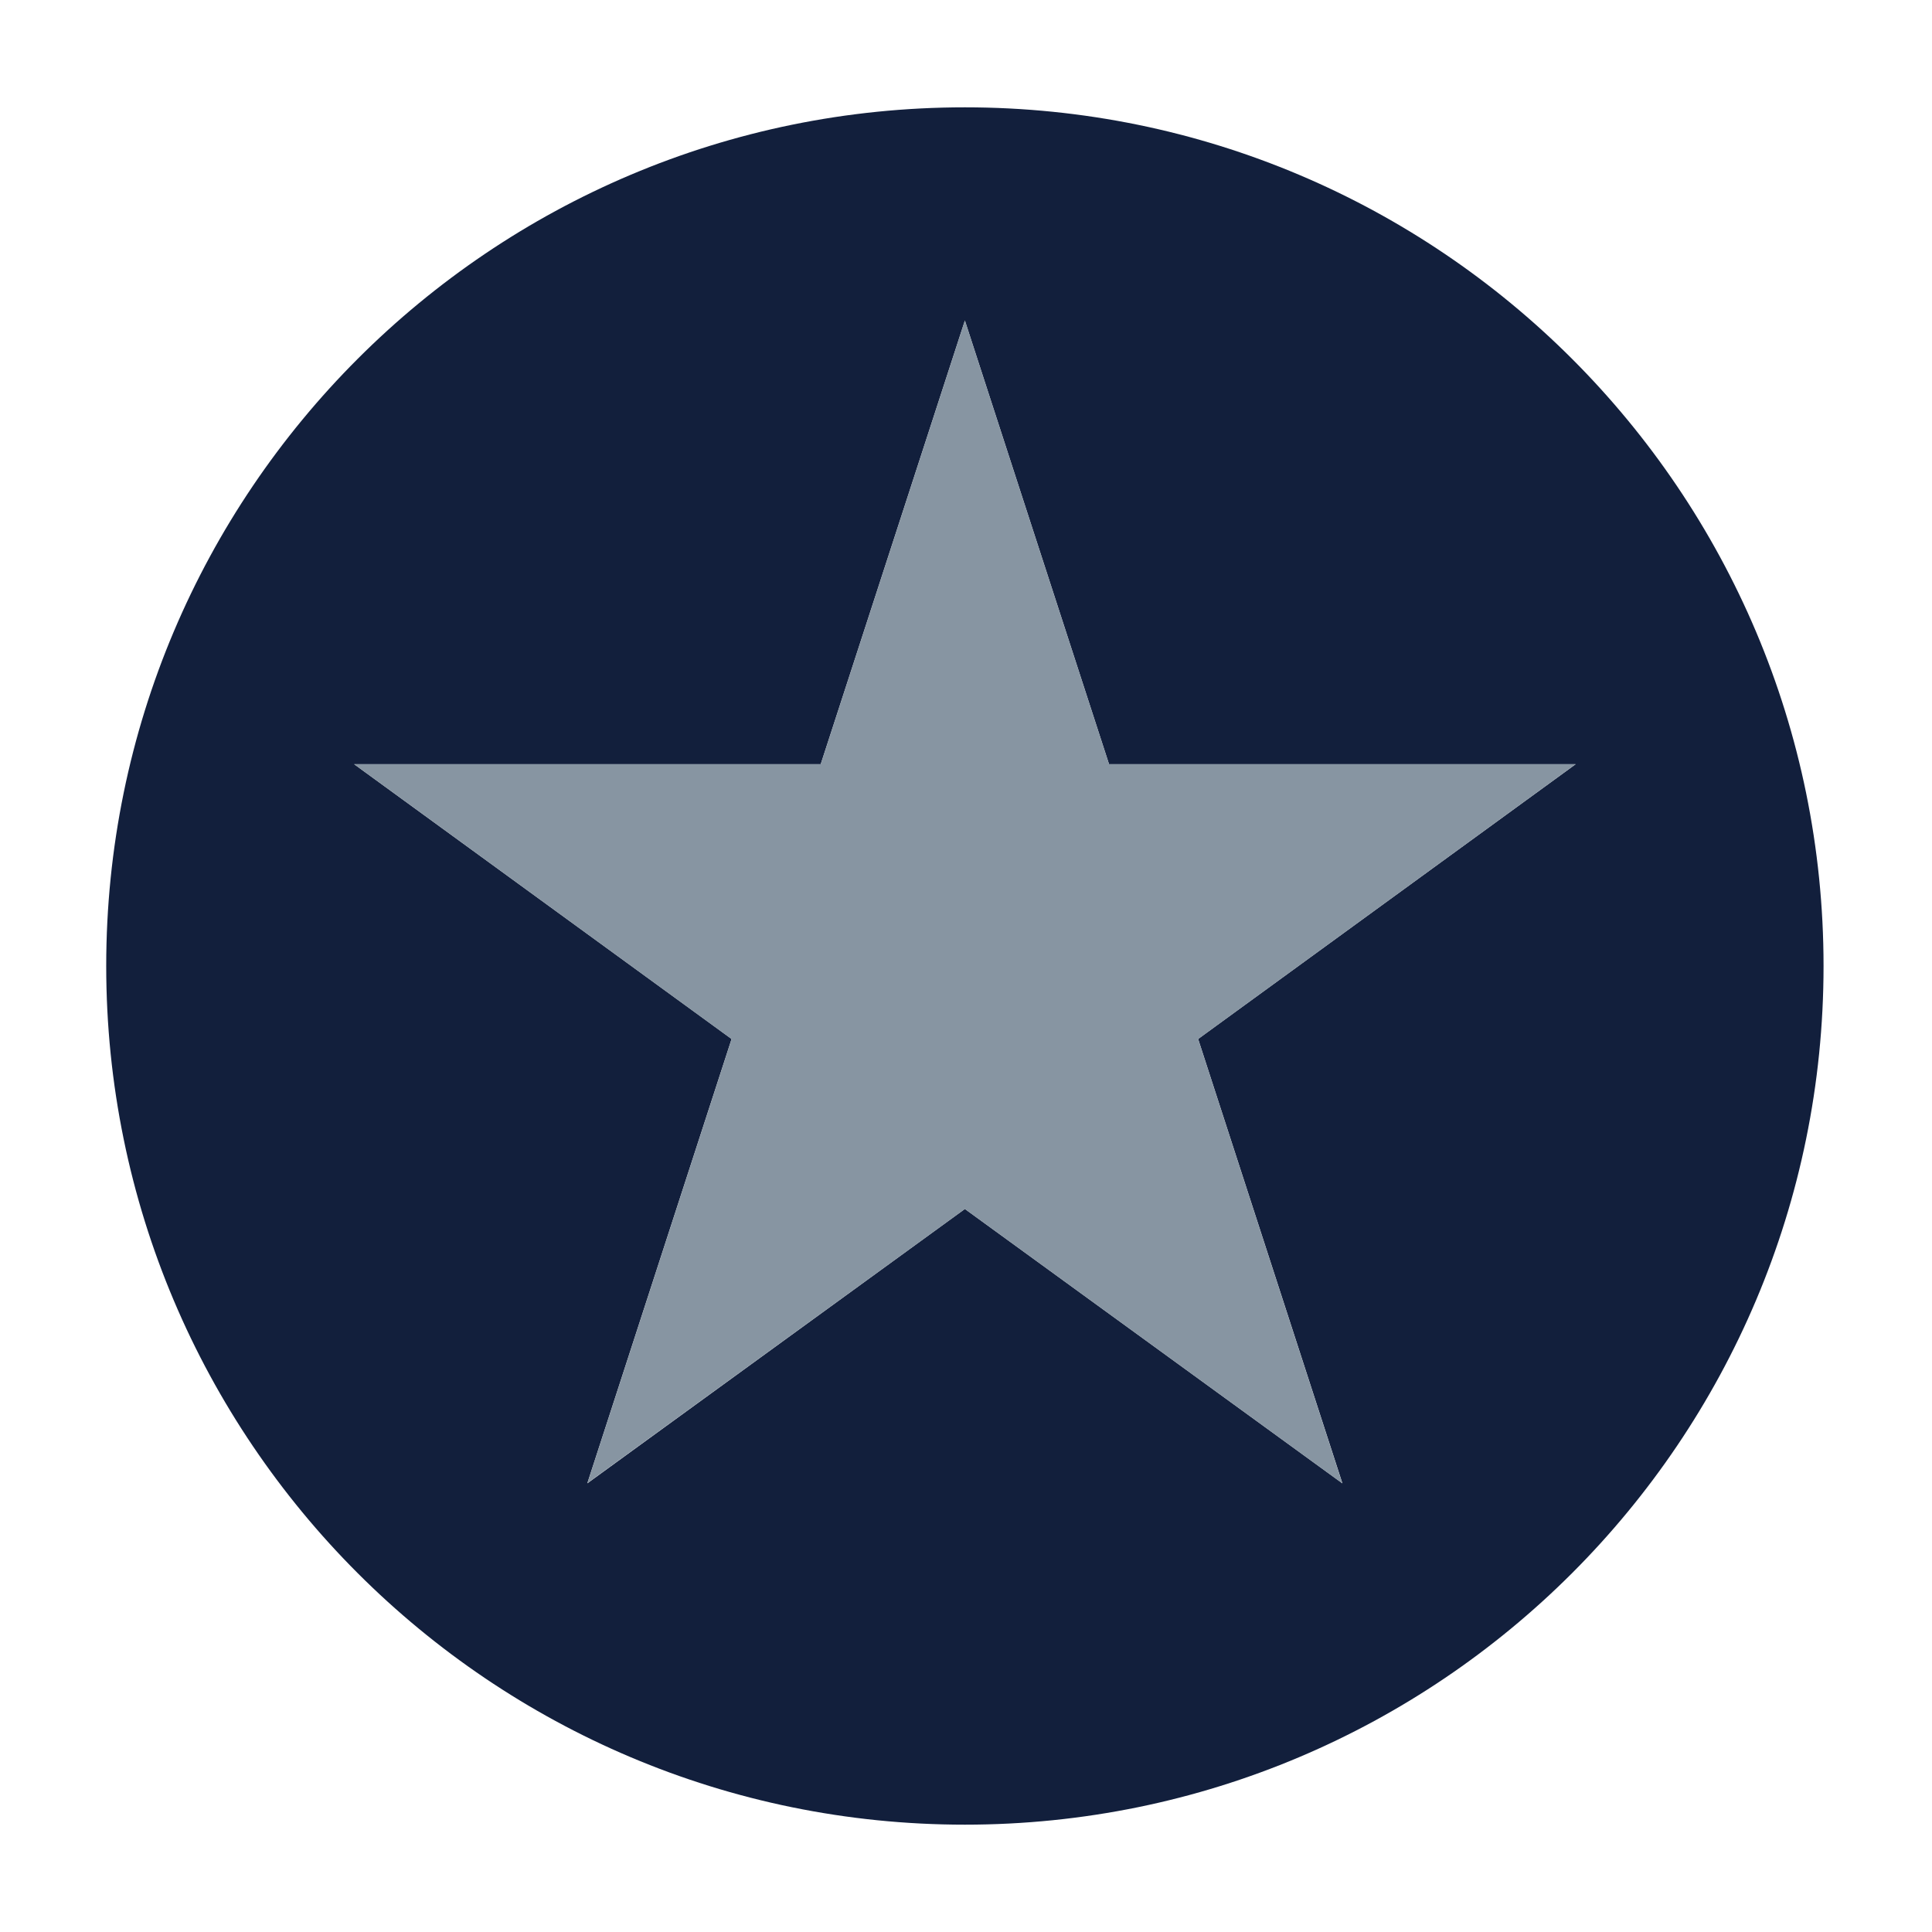 <svg id="Layer_1" data-name="Layer 1" xmlns="http://www.w3.org/2000/svg" viewBox="0 0 450 450"><defs><style>.cls-1{fill:none;}.cls-2{fill:#121f3c;}.cls-3{fill:#8795a2;}</style></defs><title>Credits</title><polygon id="_Path_" data-name="&lt;Path&gt;" class="cls-1" points="170.4 242.02 165.62 256.74 170.4 242.02 170.4 242.02"/><polygon id="_Path_2" data-name="&lt;Path&gt;" class="cls-1" points="136.82 345.5 224.74 281.6 136.84 345.43 136.82 345.5"/><polygon id="_Path_3" data-name="&lt;Path&gt;" class="cls-1" points="312.65 345.44 283.85 256.74 312.63 345.43 312.65 345.44"/><polygon id="_Path_4" data-name="&lt;Path&gt;" class="cls-1" points="279.07 242.02 366.99 178 279.07 242.01 279.07 242.02"/><path id="_Compound_Path_" data-name="&lt;Compound Path&gt;" class="cls-2" d="M224.74,25c-110.46,0-200,89.54-200,200s89.54,200,200,200,200-89.55,200-200S335.19,25,224.74,25Zm54.33,217,4.78,14.72,28.8,88.7h0l0,.07-87.91-63.9-87.92,63.9,0-.07h0l28.8-88.7L170.4,242,82.49,178H191.16L224.74,74.65,258.32,178H367Z"/><polygon id="_Path_5" data-name="&lt;Path&gt;" class="cls-3" points="224.74 74.65 191.16 178 82.49 178 170.4 242.02 170.4 242.02 165.62 256.74 136.82 345.44 136.84 345.43 224.74 281.6 312.65 345.5 312.63 345.43 283.85 256.74 279.07 242.02 279.07 242.01 366.99 178 258.32 178 224.74 74.65"/><rect class="cls-1" width="450" height="450"/></svg>
